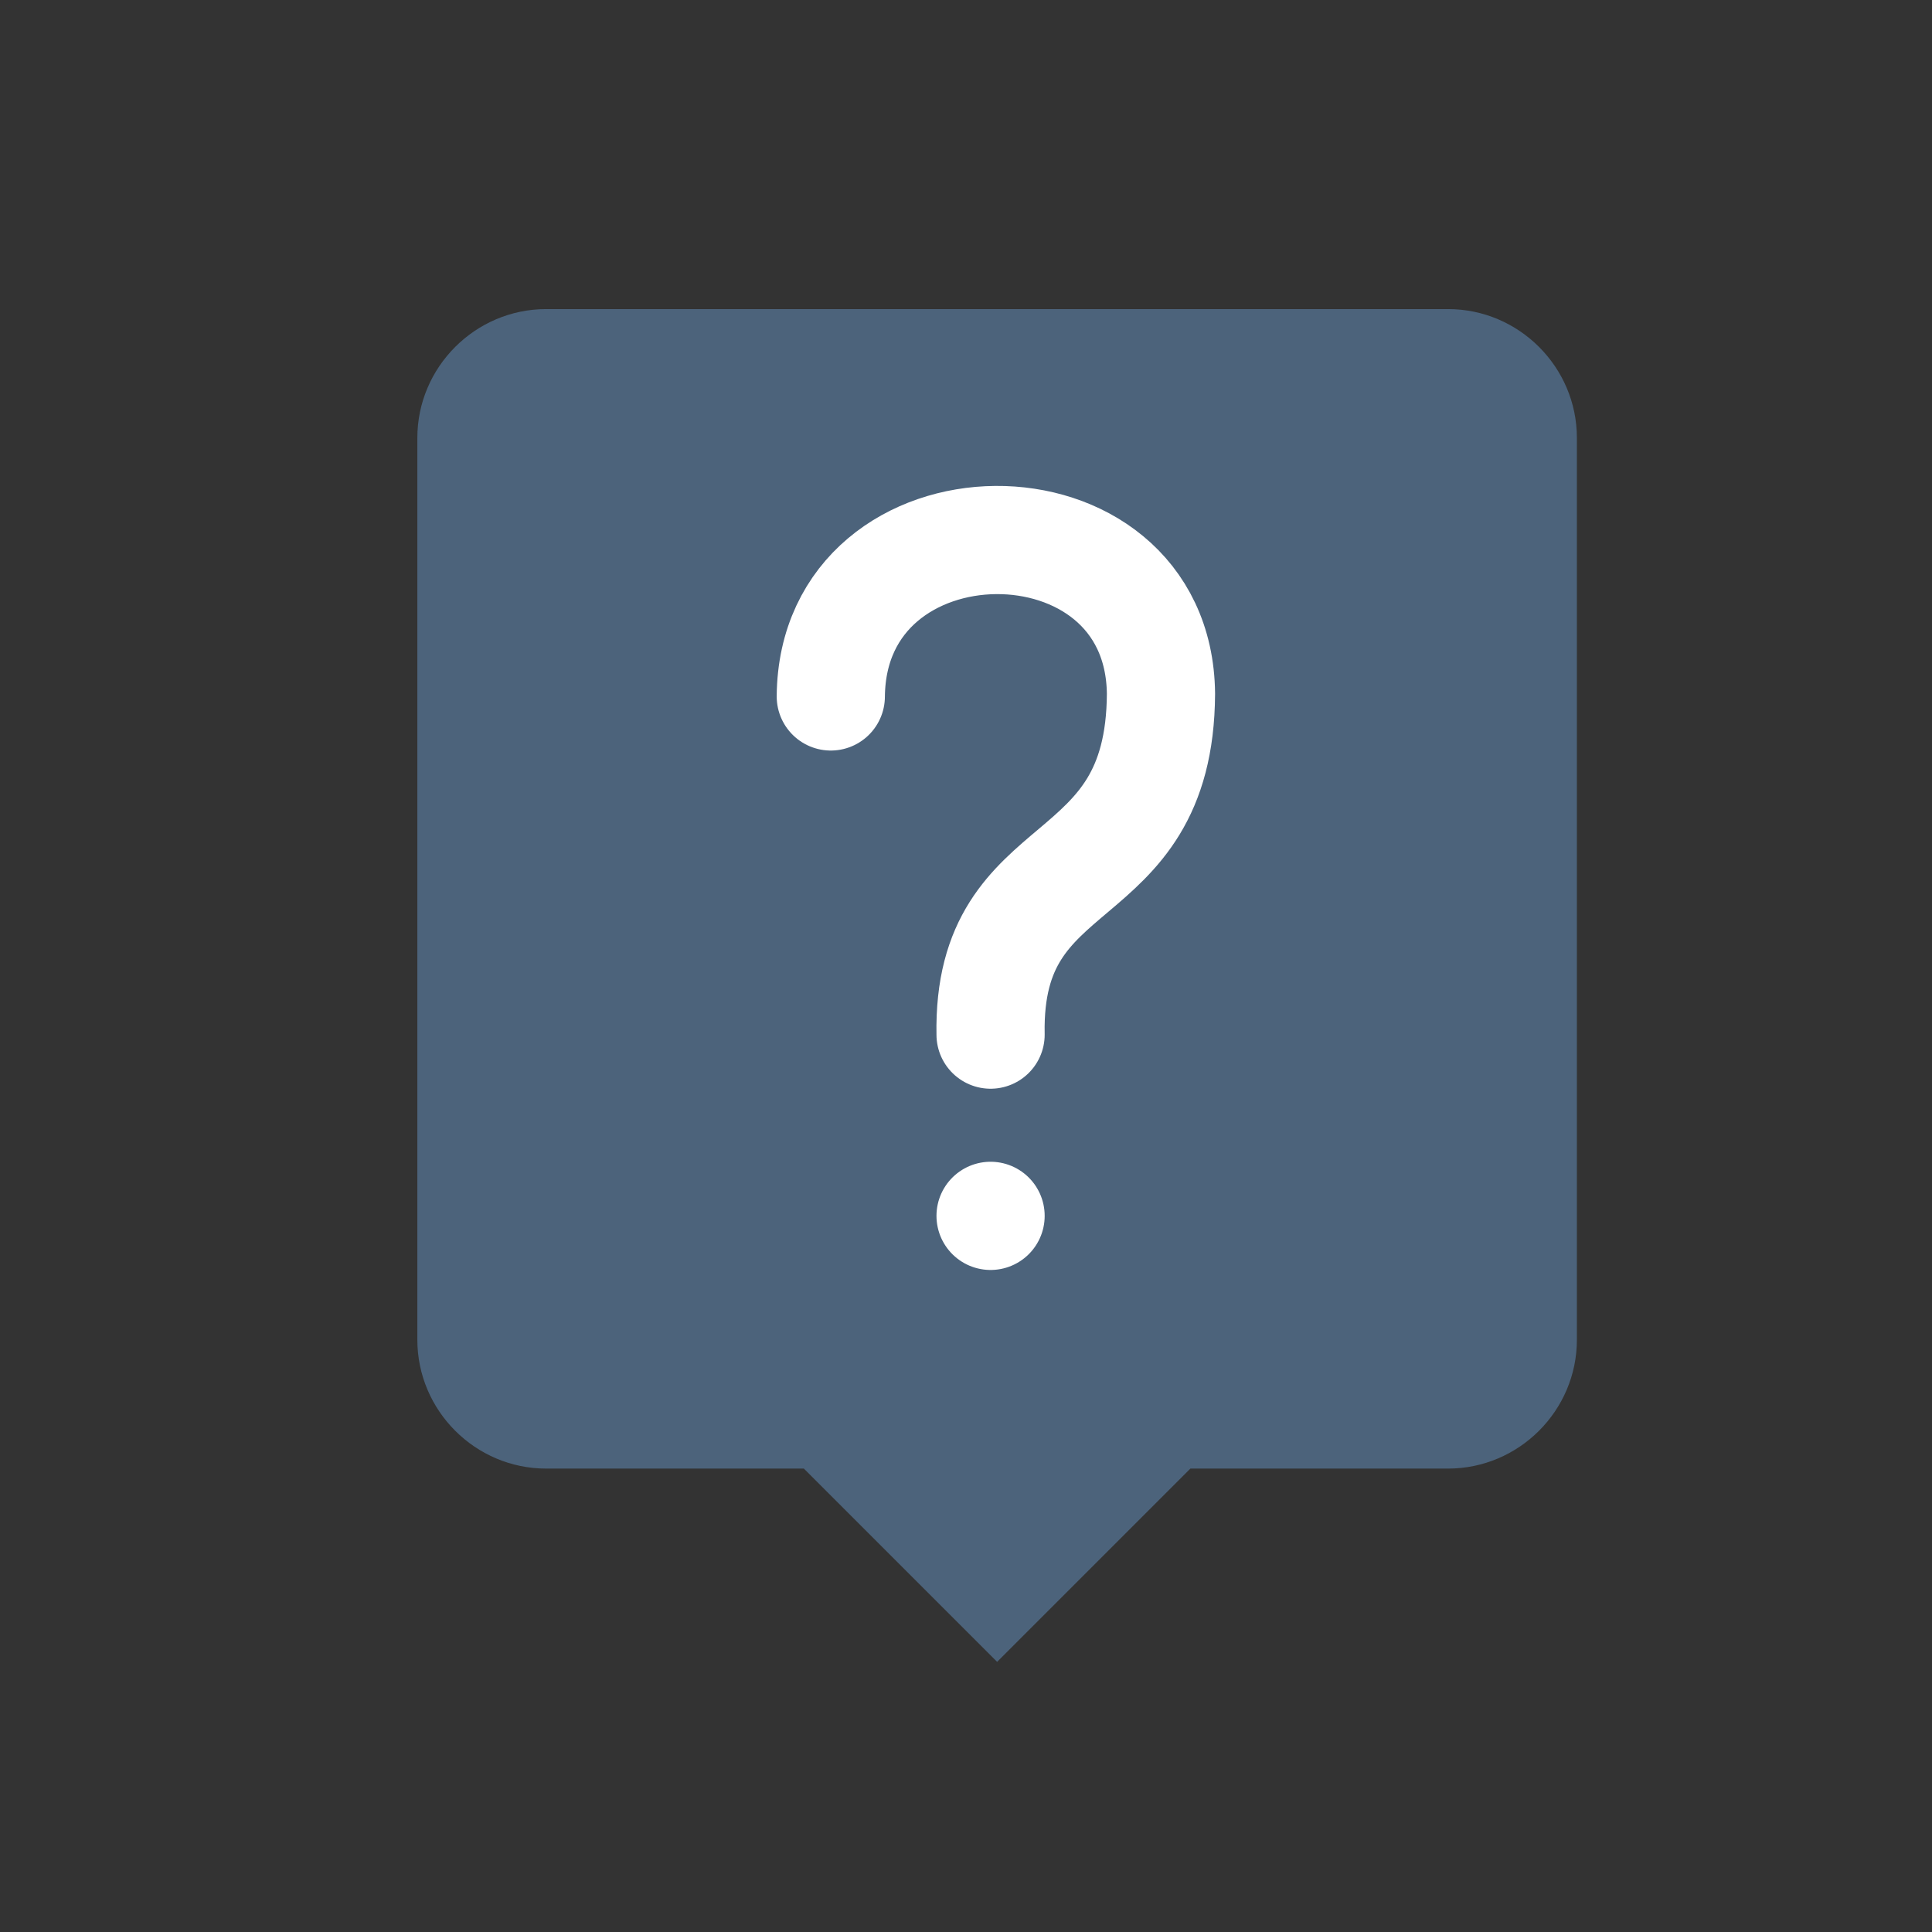 <?xml version="1.0" encoding="UTF-8" standalone="no"?>
<svg
   xmlns:dc="http://purl.org/dc/elements/1.1/"
   xmlns:cc="http://creativecommons.org/ns#"
   xmlns:rdf="http://www.w3.org/1999/02/22-rdf-syntax-ns#"
   xmlns:svg="http://www.w3.org/2000/svg"
   xmlns="http://www.w3.org/2000/svg"
   xmlns:sodipodi="http://sodipodi.sourceforge.net/DTD/sodipodi-0.dtd"
   xmlns:inkscape="http://www.inkscape.org/namespaces/inkscape"
   height="50"
   version="1.1"
   viewBox="0 0 50 50"
   width="50"
   id="svg2"
   inkscape:version="0.91 r13725"
   sodipodi:docname="help.svg">
  <rect x="0" y="0" width="50" height="50" fill="#333333" stroke="none"/>
  <sodipodi:namedview
     pagecolor="#ffffff"
     bordercolor="#666666"
     borderopacity="1"
     objecttolerance="10"
     gridtolerance="10"
     guidetolerance="10"
     inkscape:pageopacity="0"
     inkscape:pageshadow="2"
     inkscape:window-width="1209"
     inkscape:window-height="699"
     id="namedview14"
     showgrid="false"
     borderlayer="true"
     inkscape:zoom="10.26087"
     inkscape:cx="29.110247"
     inkscape:cy="23.287271"
     inkscape:window-x="0"
     inkscape:window-y="1"
     inkscape:window-maximized="0"
     inkscape:current-layer="svg2" />
  <desc
     id="desc6" />
  <defs
     id="defs8" />
  <g
     id="Page-1"
     style="display:inline;fill:none;fill-rule:evenodd;stroke:none;stroke-width:1"
     transform="translate(10.623,14.915)">
    <g
       id="Icons-Communication"
       transform="translate(-211,-82)"
       style="fill:#000000">
      <g
         id="live-help"
         transform="matrix(1.429,0,0,1.429,213.177,77.085)"
         style="fill:#4c637b;fill-opacity:1">
        <path
           d="m 17.267,-1.4 -16.333,0 c -1.283,0 -2.333,1.05 -2.333,2.333 l 0,16.333 c 0,1.283 1.05,2.333 2.333,2.333 l 4.667,0 3.5,3.5 3.5,-3.5 4.667,0 c 1.283,0 2.333,-1.05 2.333,-2.333 l 0,-16.333 c 0,-1.283 -1.05,-2.333 -2.333,-2.333 z"
           id="Shape"
           inkscape:connector-curvature="0"
           style="fill:#4c637b;fill-opacity:1"
           sodipodi:nodetypes="csssscccsssc" />
      </g>
    </g>
  </g>
  <g
     inkscape:groupmode="layer"
     id="layer1"
     inkscape:label="Layer 1" />
  <g
     inkscape:groupmode="layer"
     id="layer2"
     inkscape:label="Layer 2"
     sodipodi:insensitive="true">
    <path
       style="fill:none;fill-rule:evenodd;stroke:#ffffff;stroke-width:2.8;stroke-linecap:round;stroke-linejoin:round;stroke-miterlimit:4;stroke-dasharray:none;stroke-opacity:1"
       d="m 21.501,18.024 c 0.044,-5.349 8.49,-5.423 8.545,-0.069 -0.029,5.266 -4.503,3.953 -4.41,8.821"
       id="path4140"
       inkscape:connector-curvature="0"
       sodipodi:nodetypes="ccc" />
    <path
       style="fill:none;fill-rule:evenodd;stroke:#ffffff;stroke-width:2.8;stroke-linecap:round;stroke-linejoin:miter;stroke-miterlimit:4;stroke-dasharray:none;stroke-opacity:1"
       d="m 25.636,31.466 0,7.18e-4"
       id="path4142"
       inkscape:connector-curvature="0"
       sodipodi:nodetypes="cc" />
  </g>
</svg>
